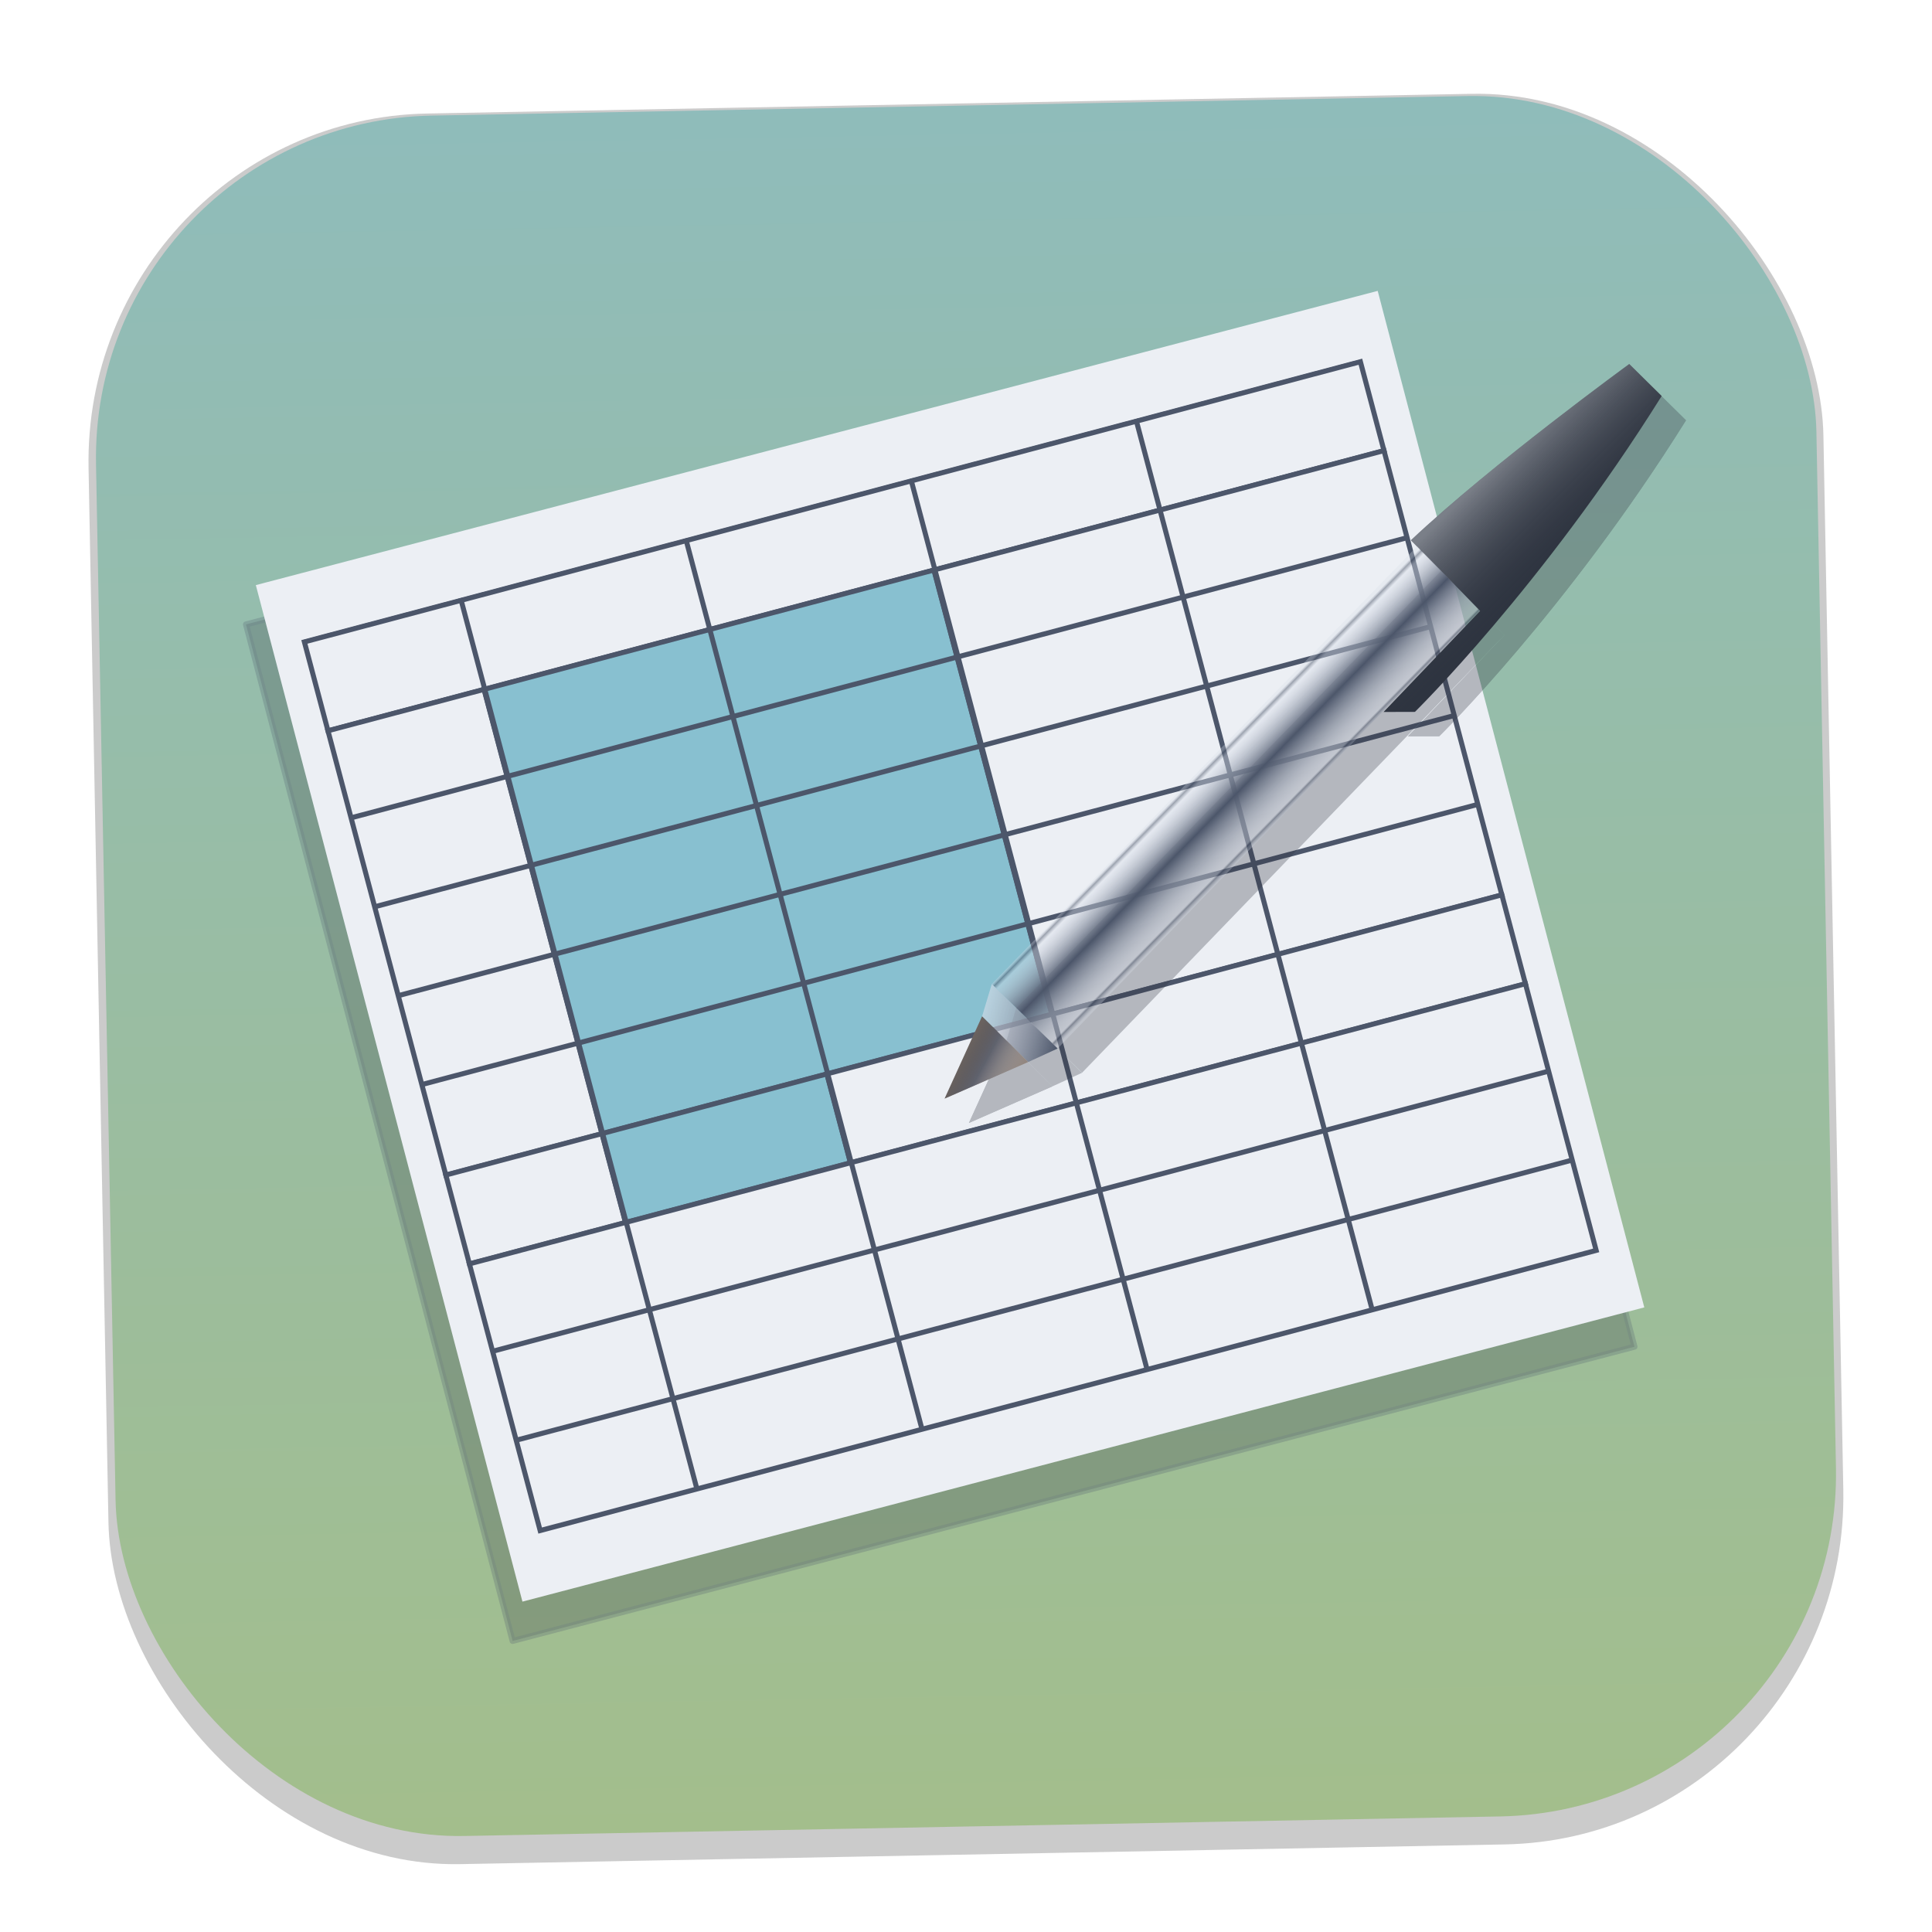 <svg width="64" height="64" version="1.1" viewBox="0 0 16.933 16.933" xmlns="http://www.w3.org/2000/svg">
 <defs>
  <filter id="filter1178" x="-.048" y="-.048" width="1.096" height="1.096" color-interpolation-filters="sRGB">
   <feGaussianBlur stdDeviation="0.307"/>
  </filter>
  <linearGradient id="linearGradient862" x1="8.355" x2="8.355" y1="16.007" y2=".794" gradientUnits="userSpaceOnUse">
   <stop stop-color="#a3be8c" offset="0"/>
   <stop stop-color="#8fbcbb" offset="1"/>
  </linearGradient>
  <filter id="filter8712" x="-.09" y="-.099" width="1.18" height="1.198" color-interpolation-filters="sRGB">
   <feGaussianBlur stdDeviation="2.4"/>
  </filter>
  <linearGradient id="linearGradient1316" x1="33.566" x2="38.13" y1="-81.993" y2="-77.429" gradientUnits="userSpaceOnUse">
   <stop stop-color="#eceff4" stop-opacity=".4" offset="0"/>
   <stop stop-color="#2e3440" stop-opacity="0" offset="1"/>
  </linearGradient>
  <linearGradient id="linearGradient2497" x1="18.874" x2="22.466" y1="-66.984" y2="-63.343" gradientTransform="rotate(-.917 355.02 -1257.8)" gradientUnits="userSpaceOnUse">
   <stop stop-color="#d8dee9" stop-opacity=".3" offset="0"/>
   <stop stop-color="#4c566a" stop-opacity=".5" offset=".031"/>
   <stop stop-color="#d8dee9" stop-opacity=".4" offset=".075"/>
   <stop stop-color="#4c566a" offset=".455"/>
   <stop stop-color="#d8dee9" stop-opacity=".4" offset=".928"/>
   <stop stop-color="#4c566a" stop-opacity=".5" offset=".95"/>
   <stop stop-color="#d8dee9" stop-opacity=".3" offset="1"/>
  </linearGradient>
  <linearGradient id="linearGradient3547" x1="28.743" x2="24.305" y1="-44.886" y2="-46.075" gradientUnits="userSpaceOnUse">
   <stop stop-color="#4c566a" offset="0"/>
   <stop stop-color="#d8dee9" stop-opacity=".6" offset="1"/>
  </linearGradient>
  <linearGradient id="linearGradient5427" x1="22.633" x2="26.814" y1="-45.414" y2="-43.142" gradientUnits="userSpaceOnUse">
   <stop stop-opacity="0" offset="0"/>
   <stop stop-color="#4c566a" stop-opacity=".7" offset=".497"/>
   <stop stop-color="#d8dee9" stop-opacity="0" offset="1"/>
  </linearGradient>
  <filter id="filter6218" x="-.076" y="-.074" width="1.152" height="1.148" color-interpolation-filters="sRGB">
   <feGaussianBlur stdDeviation="1.291"/>
  </filter>
 </defs>
 <g transform="rotate(-1.081 8.474 8.47)" stroke-linecap="round" stroke-linejoin="round">
  <rect transform="matrix(.991 0 0 1 .073 .002)" x=".794" y=".905" width="15.346" height="15.346" rx="3.053" ry="3.053" fill="#000000" filter="url(#filter1178)" opacity=".45" stroke-width="1.249" style="mix-blend-mode:normal"/>
  <rect x=".926" y=".926" width="15.081" height="15.081" rx="3" ry="3" fill="url(#linearGradient862)" stroke-width="1.227"/>
  <rect x=".012" y=".006" width="16.924" height="16.927" fill="none" opacity=".15" stroke-width="1.052"/>
 </g>
 <g transform="matrix(.154 0 0 .154 19.259 13.786)">
  <rect transform="rotate(-14.696,8.395,3.287)" x="-92.621" y="-82.413" width="66.007" height="59.809" fill="#2e3440" filter="url(#filter8712)" opacity=".5" stroke="#4c566a" stroke-linecap="round" stroke-linejoin="round" stroke-width=".342"/>
  <rect transform="rotate(-14.696)" x="-92.621" y="-82.413" width="66.007" height="59.809" fill="#eceff4"/>
  <g transform="matrix(.784 -.208 .208 .784 -16.868 66.825)" stroke="#4c566a">
   <g fill-rule="evenodd" stroke-width=".353">
    <path d="m-70.402-165.04h76.659v-6.46h-76.659z" fill="#eceff4"/>
    <path d="m-70.402-132.79h11.34v-32.259h-11.34z" fill="#eceff4"/>
    <path d="m-59.072-132.79h32.669v-32.259h-32.669z" fill="#88c0d0"/>
    <path d="m-26.413-132.79h32.669v-32.259h-32.669z" fill="#eceff4"/>
    <path d="m-70.402-126.34h11.34v-6.46h-11.34z" fill="#eceff4"/>
    <path d="m-59.072-126.34h16.34v-6.46h-16.34z" fill="#88c0d0"/>
    <path d="m-42.742-126.34h48.999v-6.46h-48.999z" fill="#eceff4"/>
    <path d="m-70.402-106.99h76.659v-19.36h-76.659z" fill="#eceff4"/>
   </g>
   <g transform="matrix(.353 0 0 -.353 -90.401 80.443)">
    <path d="m56.608 714.1h217.5" fill="none" stroke="#4c566a" stroke-linejoin="round" stroke-miterlimit="10" stroke-width=".1"/>
   </g>
   <g transform="matrix(.353 0 0 -.353 -90.401 80.443)" fill="#4c566a">
    <path d="m56.665 714.16v-182.95" fill="#4c566a" stroke="#4c566a" stroke-linejoin="round" stroke-miterlimit="10" stroke-width=".1"/>
   </g>
   <g fill="none" stroke-linejoin="round">
    <g transform="matrix(.353 0 0 -.353 -90.401 80.443)" stroke-width="1">
     <path d="m88.894 714.16v-182.95"/>
     <path d="m135.18 714.16v-182.95"/>
     <path d="m181.47 714.16v-182.95"/>
     <path d="m227.76 714.16v-182.95"/>
    </g>
    <g transform="matrix(.353 0 0 -.353 -90.401 80.443)" stroke-miterlimit="10" stroke-width=".1">
     <path d="m274.05 714.16v-182.95"/>
     <path d="m274.05 714.16v-182.95"/>
     <path d="m56.608 695.82h217.5"/>
    </g>
    <g transform="matrix(.353 0 0 -.353 -90.401 80.443)" stroke-width="1">
     <path d="m56.608 677.54h217.5"/>
     <path d="m56.608 659.25h217.5"/>
     <path d="m56.608 640.97h217.5"/>
     <path d="m56.608 622.69h217.5"/>
    </g>
    <g transform="matrix(.353 0 0 -.353 -90.401 80.443)" stroke-miterlimit="10" stroke-width=".1">
     <path d="m56.608 604.4h217.5"/>
     <path d="m56.608 586.12h217.5"/>
    </g>
    <g transform="matrix(.353 0 0 -.353 -90.401 80.443)" stroke-width="1">
     <path d="m56.608 567.84h217.5"/>
     <path d="m56.608 549.55h217.5"/>
    </g>
    <g transform="matrix(.353 0 0 -.353 -90.401 80.443)" stroke-miterlimit="10" stroke-width=".1">
     <path d="m56.608 531.27h217.5"/>
     <path d="m56.608 531.27h217.5"/>
    </g>
   </g>
  </g>
  <g transform="translate(-92.222 16.423)" fill="#2e3440" filter="url(#filter6218)" opacity=".3">
   <g transform="translate(18.98 4.953)">
    <path d="m29.866-78.764c4.594-4.328 12.427-10.03 12.427-10.03l1.844 1.82c-6.786 10.856-14.041 17.977-14.041 17.977l-1.785 0.005 5.492-5.75z"/>
    <path d="m29.866-78.764c4.594-4.328 12.427-10.03 12.427-10.03l1.844 1.82c-6.786 10.856-14.041 17.977-14.041 17.977l-1.785 0.005 5.492-5.75z"/>
   </g>
   <path d="m49.202-73.471-24.209 24.915 3.75 3.669 24.04-24.904z"/>
   <path d="m24.993-48.555 3.75 3.669-1.678 0.77-2.625-2.597 0.553-1.842"/>
   <path d="m24.44-46.714 2.625 2.597-4.757 2.083z"/>
   <path d="m24.44-46.714 2.625 2.597-4.757 2.083z"/>
  </g>
  <g transform="translate(-93.607 15.039)">
   <g transform="translate(18.98 4.953)">
    <path d="m29.866-78.764c4.594-4.328 12.427-10.03 12.427-10.03l1.844 1.82c-6.786 10.856-14.041 17.977-14.041 17.977l-1.785 0.005 5.492-5.75z" fill="#2e3440"/>
    <path d="m29.866-78.764c4.594-4.328 12.427-10.03 12.427-10.03l1.844 1.82c-6.786 10.856-14.041 17.977-14.041 17.977l-1.785 0.005 5.492-5.75z" fill="url(#linearGradient1316)"/>
   </g>
   <path d="m49.202-73.471-24.209 24.915 3.75 3.669 24.04-24.904z" fill="url(#linearGradient2497)"/>
   <path d="m24.993-48.555 3.75 3.669-1.678 0.77-2.625-2.597 0.553-1.842" fill="url(#linearGradient3547)"/>
   <path d="m24.44-46.714 2.625 2.597-4.757 2.083z" fill="#8c7e75"/>
   <path d="m24.44-46.714 2.625 2.597-4.757 2.083z" fill="url(#linearGradient5427)"/>
  </g>
 </g>
</svg>
